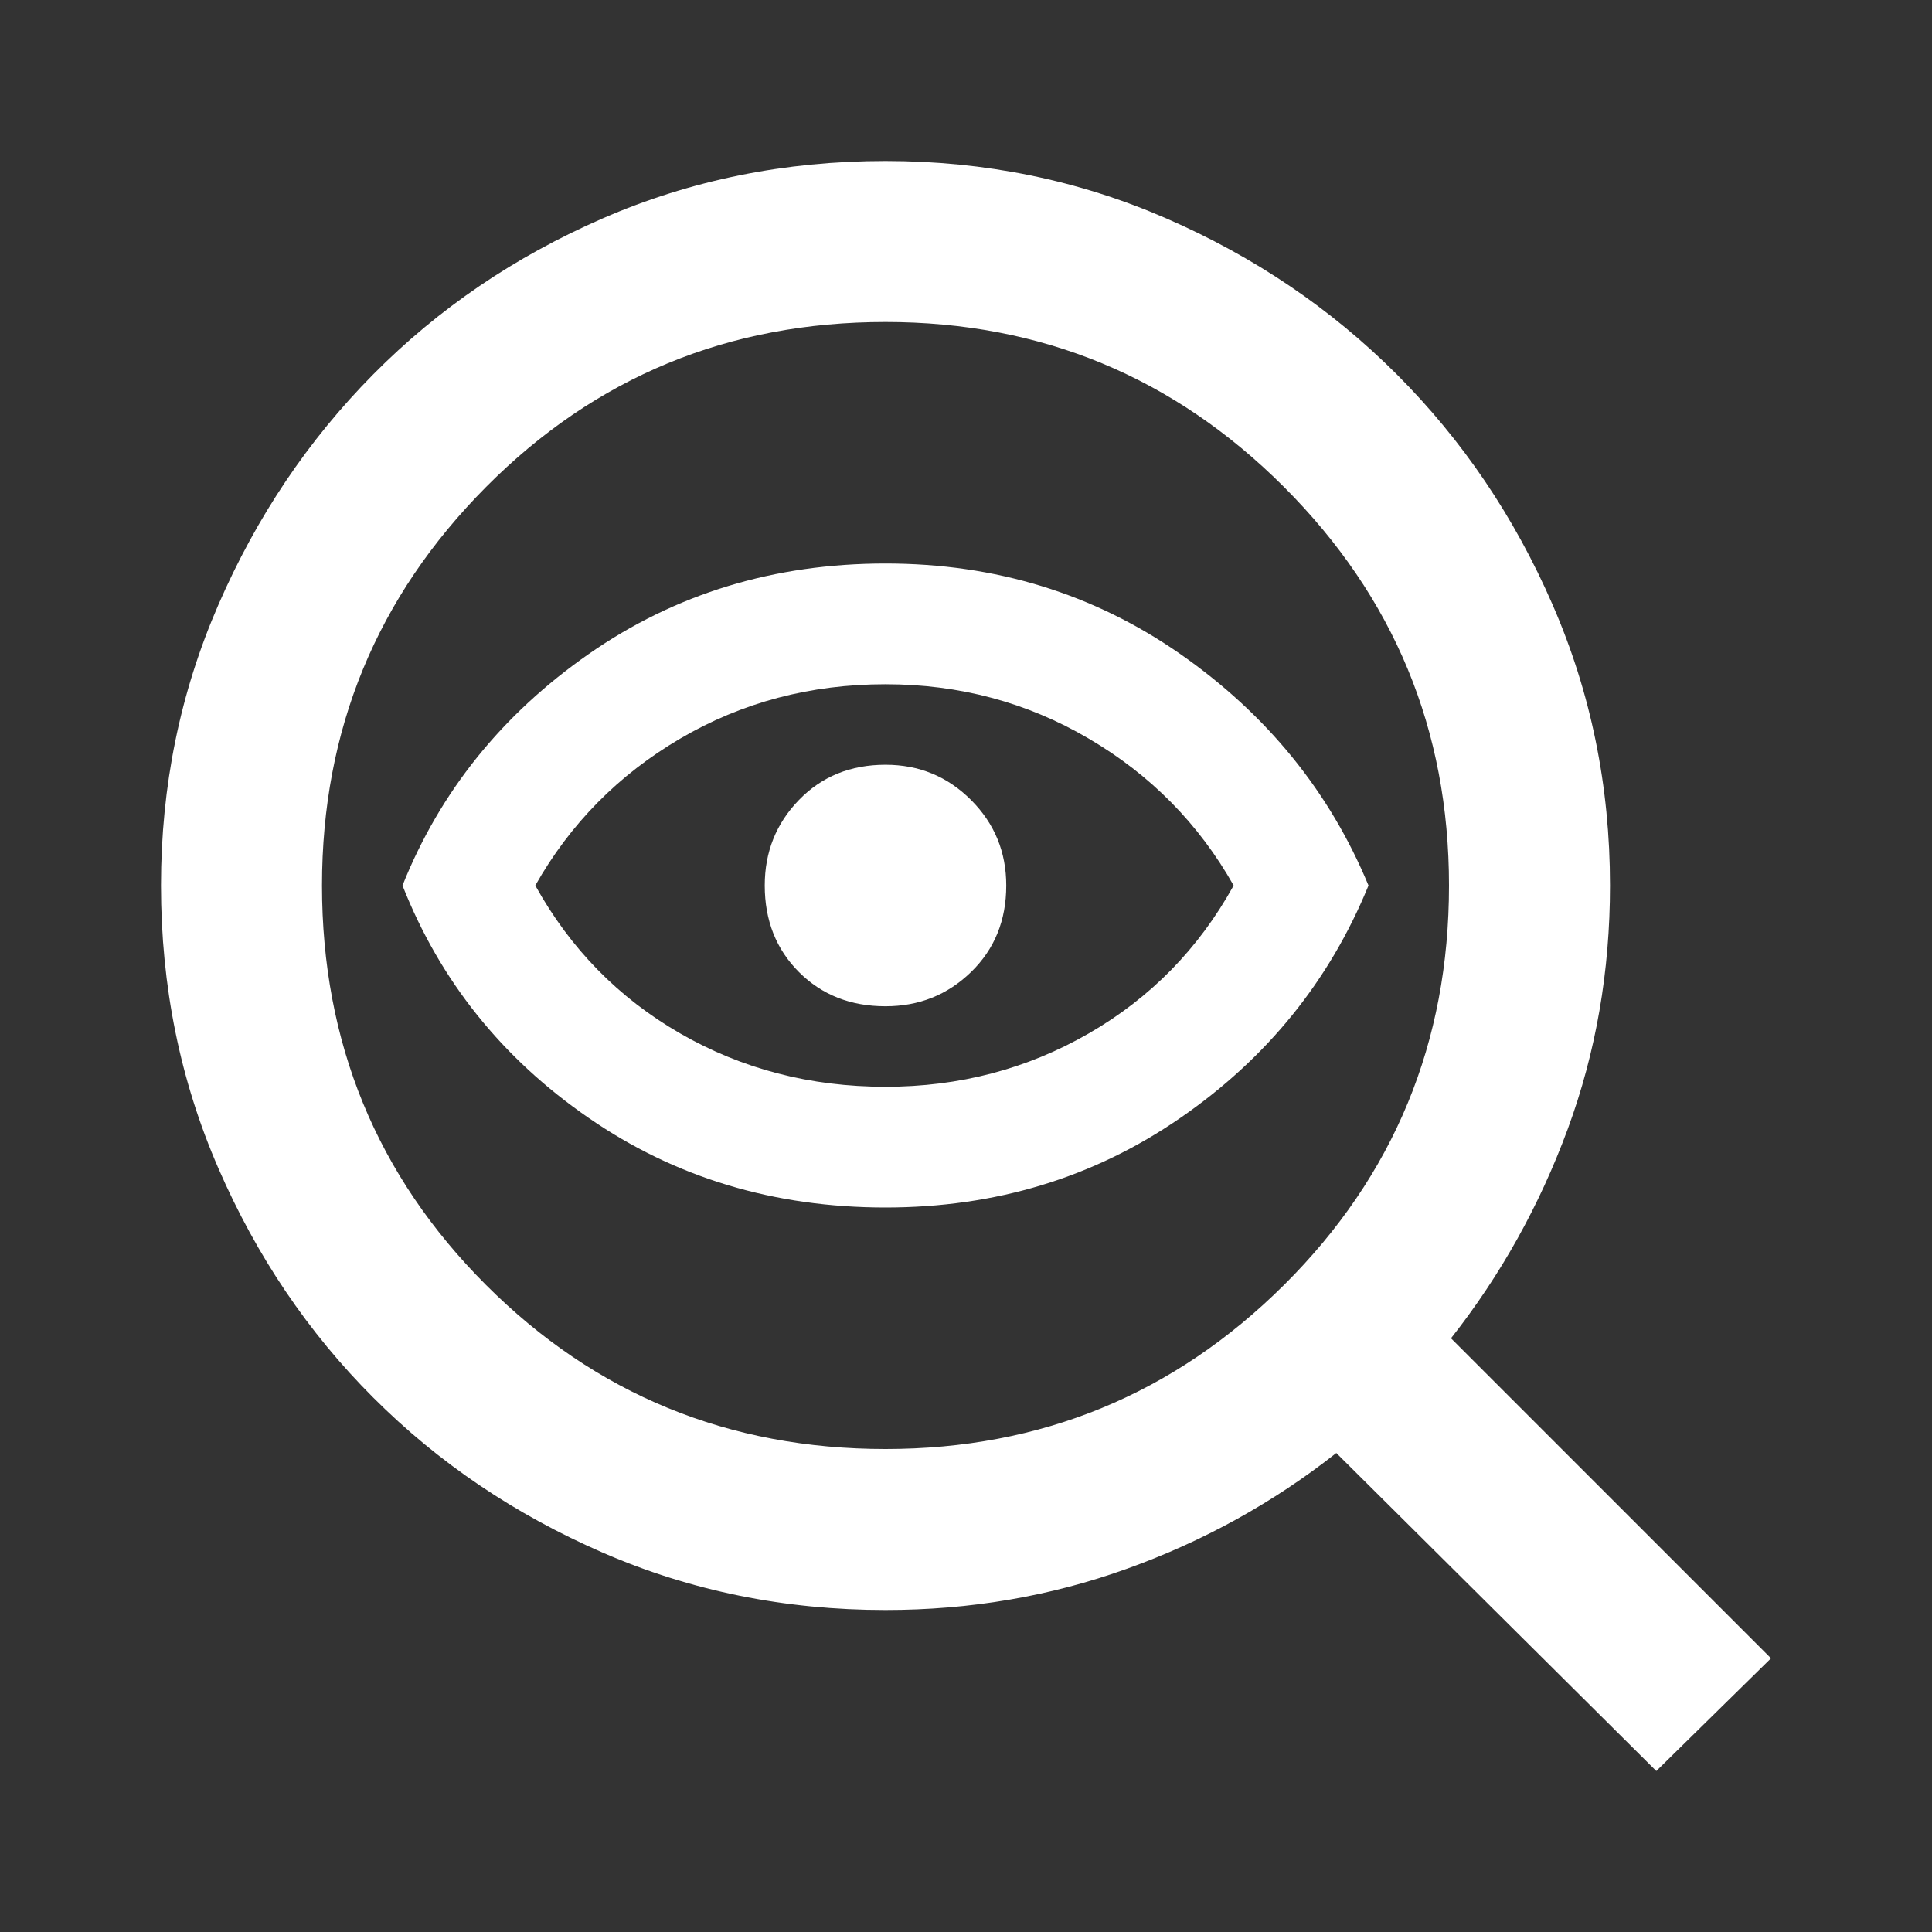 <svg width="30" height="30" viewBox="0 0 30 30" fill="none" xmlns="http://www.w3.org/2000/svg">
    <rect x="0" y="0" width="30" height="30" fill="#333333" stroke="none"/>
    <g id="mystery">
        <mask id="mask0_82_49" style="mask-type:alpha" maskUnits="userSpaceOnUse" x="0" y="0"
            width="30" height="30">
            <rect id="Bounding box" width="30" height="30" fill="#D9D9D9" />
        </mask>
        <g mask="url(#mask0_82_49)">
            <path id="mystery_2"
                d="M13.75 22.5C16.167 22.5 18.229 21.651 19.938 19.953C21.646 18.255 22.5 16.188 22.5 13.75C22.5 11.333 21.646 9.271 19.938 7.562C18.229 5.854 16.167 5 13.75 5C11.312 5 9.245 5.854 7.547 7.562C5.849 9.271 5 11.333 5 13.75C5 16.188 5.849 18.255 7.547 19.953C9.245 21.651 11.312 22.5 13.75 22.5ZM13.75 18.75C12.021 18.75 10.484 18.287 9.141 17.359C7.797 16.432 6.833 15.229 6.25 13.75C6.833 12.292 7.797 11.094 9.141 10.156C10.484 9.219 12.021 8.75 13.75 8.75C15.458 8.75 16.984 9.219 18.328 10.156C19.672 11.094 20.646 12.292 21.25 13.75C20.646 15.229 19.672 16.432 18.328 17.359C16.984 18.287 15.458 18.75 13.75 18.75ZM13.75 16.875C14.896 16.875 15.948 16.599 16.906 16.047C17.865 15.495 18.615 14.729 19.156 13.75C18.615 12.792 17.865 12.031 16.906 11.469C15.948 10.906 14.896 10.625 13.75 10.625C12.583 10.625 11.521 10.906 10.562 11.469C9.604 12.031 8.854 12.792 8.312 13.75C8.854 14.729 9.604 15.495 10.562 16.047C11.521 16.599 12.583 16.875 13.75 16.875ZM13.75 15.625C14.271 15.625 14.713 15.448 15.078 15.094C15.443 14.74 15.625 14.292 15.625 13.75C15.625 13.229 15.443 12.787 15.078 12.422C14.713 12.057 14.271 11.875 13.75 11.875C13.208 11.875 12.76 12.057 12.406 12.422C12.052 12.787 11.875 13.229 11.875 13.75C11.875 14.292 12.052 14.74 12.406 15.094C12.76 15.448 13.208 15.625 13.75 15.625ZM13.75 25C12.188 25 10.724 24.703 9.359 24.109C7.995 23.516 6.807 22.713 5.797 21.703C4.786 20.693 3.984 19.505 3.391 18.141C2.797 16.776 2.5 15.312 2.5 13.75C2.5 12.208 2.797 10.755 3.391 9.391C3.984 8.026 4.786 6.833 5.797 5.812C6.807 4.792 7.995 3.984 9.359 3.391C10.724 2.797 12.188 2.5 13.75 2.5C15.292 2.5 16.745 2.797 18.109 3.391C19.474 3.984 20.667 4.792 21.688 5.812C22.708 6.833 23.516 8.026 24.109 9.391C24.703 10.755 25 12.208 25 13.75C25 15.083 24.781 16.344 24.344 17.531C23.906 18.719 23.302 19.802 22.531 20.781L27.5 25.75L25.719 27.5L20.75 22.562C19.771 23.333 18.688 23.932 17.5 24.359C16.312 24.787 15.062 25 13.75 25Z"
                fill="white" />
        </g>
    </g>
</svg>